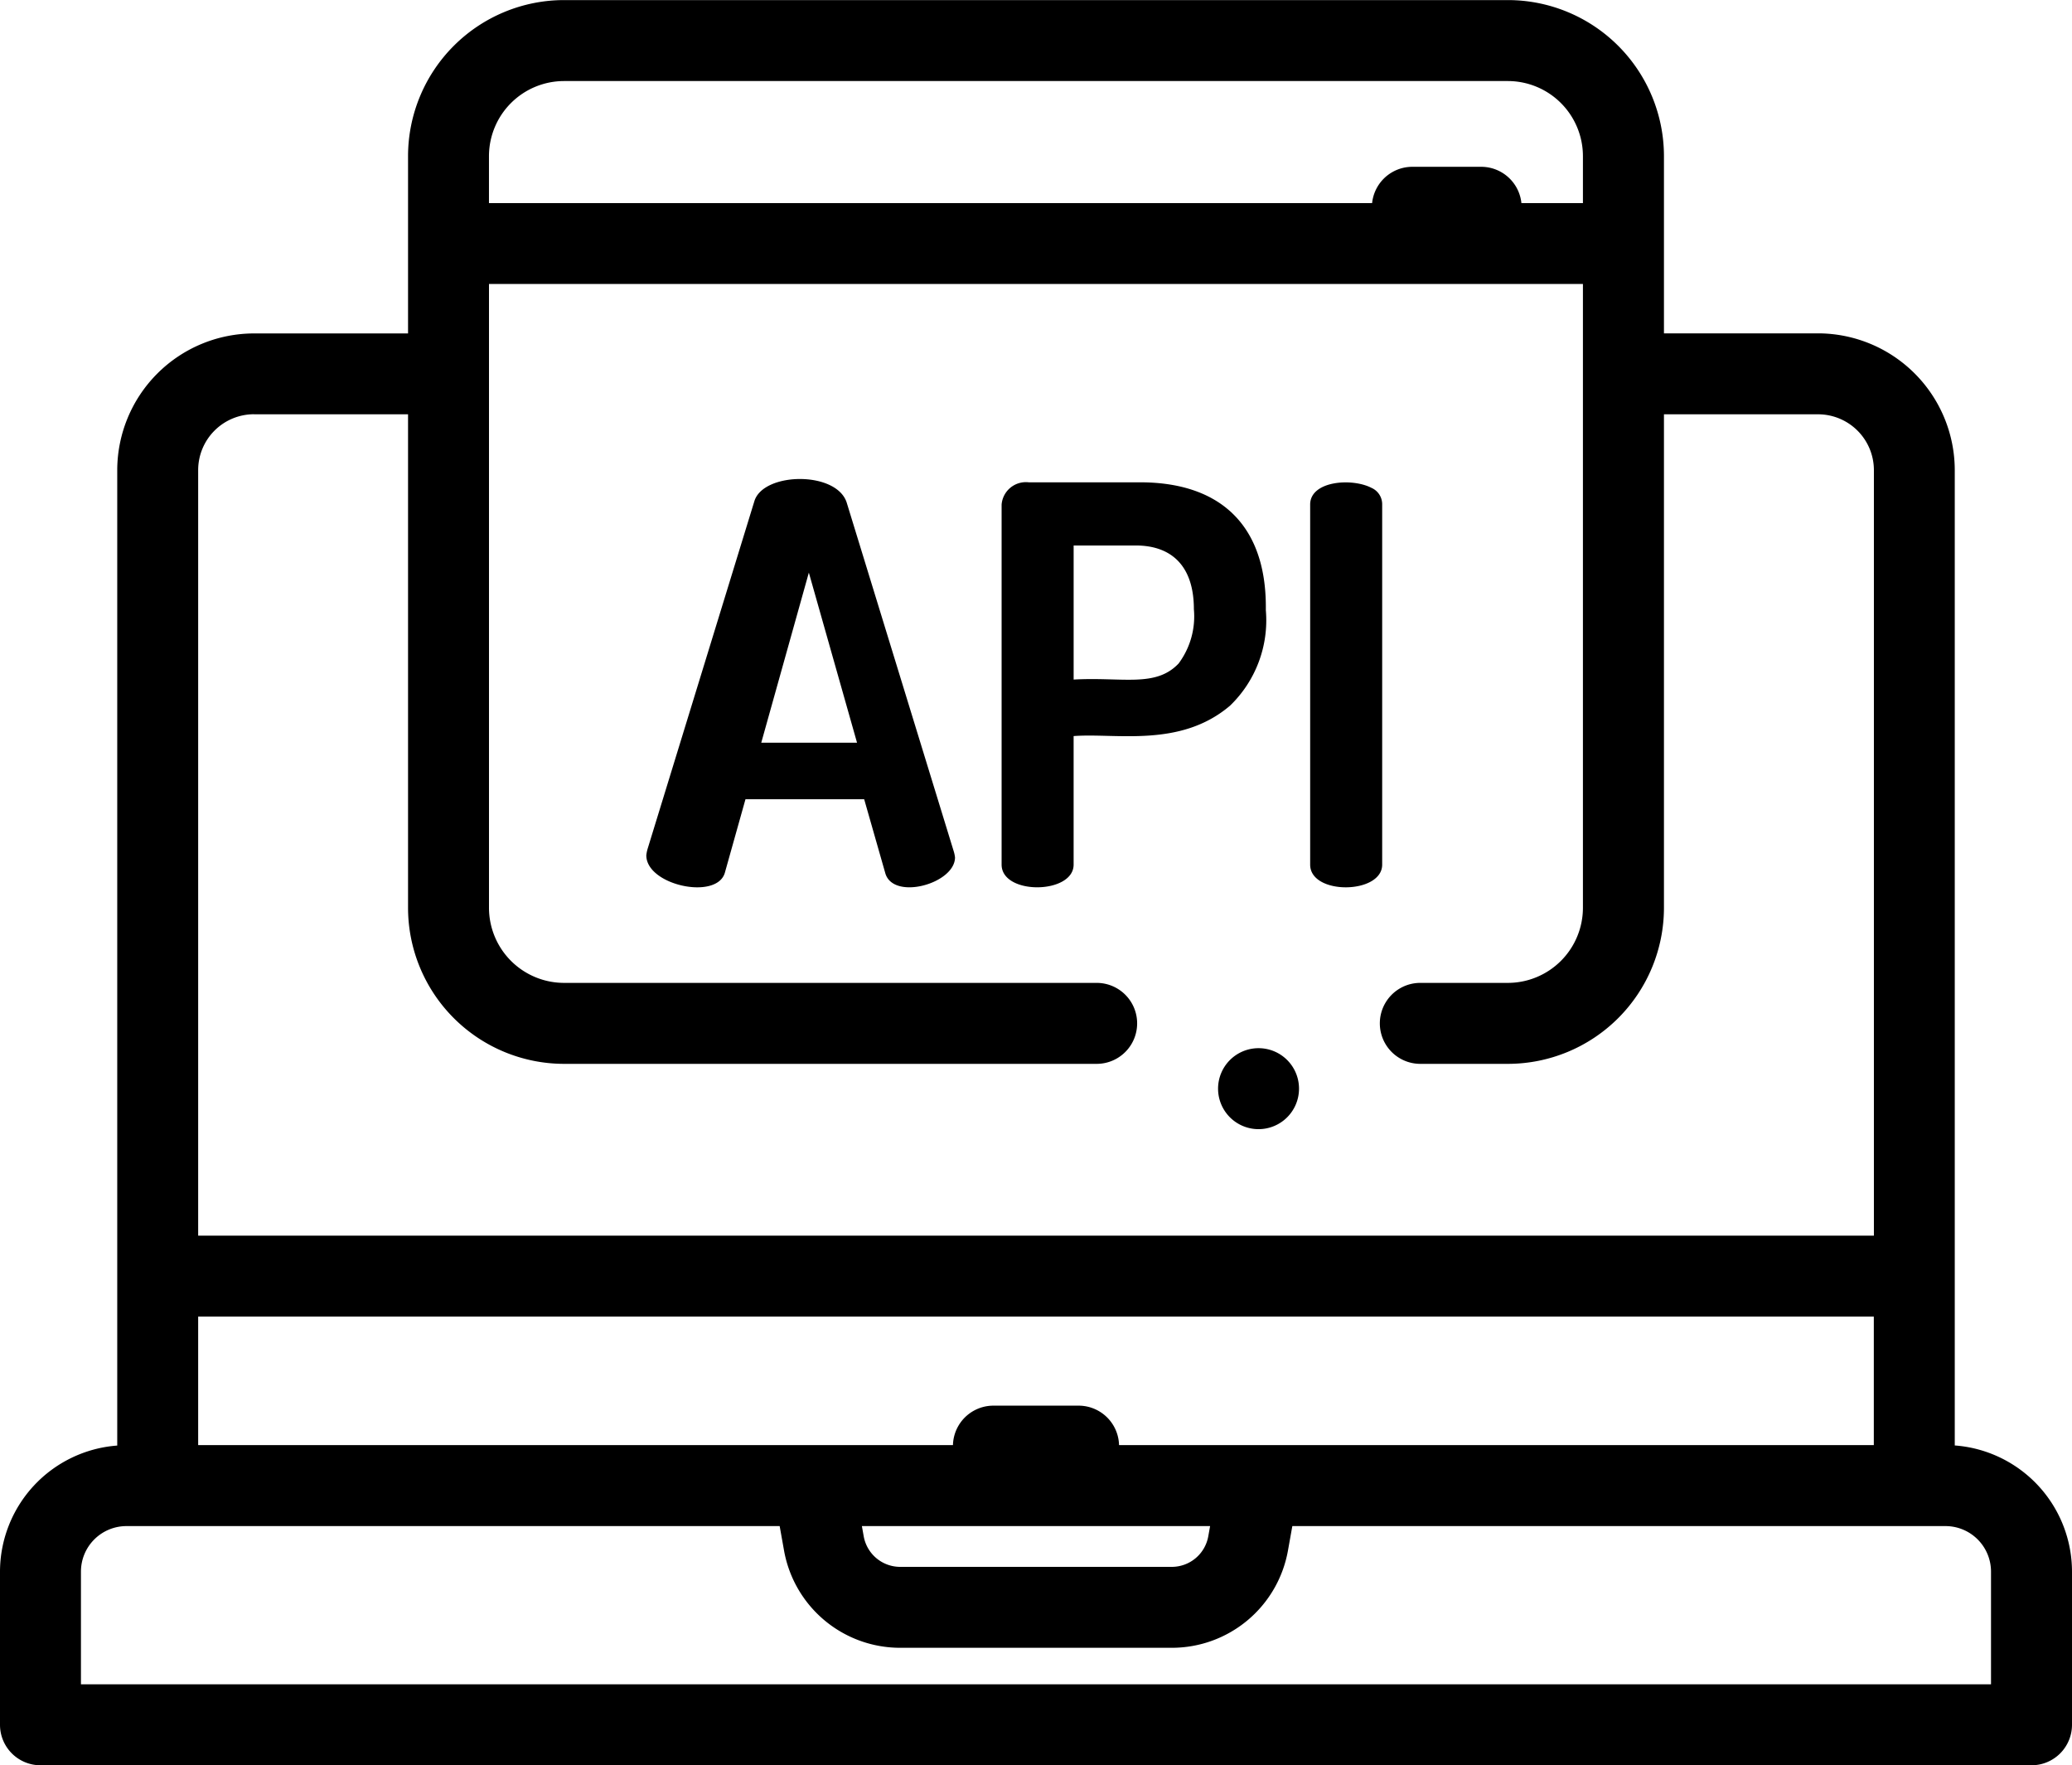 <svg id="_001-api" data-name="001-api" xmlns="http://www.w3.org/2000/svg" width="100.136" height="85.288" viewBox="0 0 100.136 85.288">
  <path id="Path_7" data-name="Path 7" d="M94.47,107.794V60.671a6.616,6.616,0,0,0-6.608-6.608H80.416V45.5a7.547,7.547,0,0,0-7.539-7.539H27.259A7.547,7.547,0,0,0,19.72,45.5v8.567H12.274a6.616,6.616,0,0,0-6.608,6.608v47.124A6.12,6.12,0,0,0,0,113.89v7.4a1.956,1.956,0,0,0,1.956,1.956H98.18a1.956,1.956,0,0,0,1.956-1.956v-7.4A6.12,6.12,0,0,0,94.47,107.794ZM9.577,101.57H90.558v6.207H9.577Zm48.905,10.118-.088.493a1.792,1.792,0,0,1-1.766,1.479H43.507a1.792,1.792,0,0,1-1.766-1.479l-.088-.493ZM23.631,45.5a3.631,3.631,0,0,1,3.627-3.627H72.877A3.631,3.631,0,0,1,76.5,45.5v2.271H23.631ZM12.274,57.974H19.72V81.818a7.547,7.547,0,0,0,7.539,7.539H53a1.956,1.956,0,1,0,0-3.912H27.259a3.631,3.631,0,0,1-3.627-3.627V51.678H76.5v30.14a3.631,3.631,0,0,1-3.627,3.627H68.641a1.956,1.956,0,1,0,0,3.912h4.236a7.547,7.547,0,0,0,7.539-7.539V57.974h7.446a2.7,2.7,0,0,1,2.7,2.7V97.658H9.577V60.671a2.7,2.7,0,0,1,2.7-2.7Zm83.95,61.36H3.912V113.89a2.2,2.2,0,0,1,2.2-2.2H37.68l.211,1.18a5.7,5.7,0,0,0,5.617,4.7H56.628a5.7,5.7,0,0,0,5.617-4.7l.211-1.18H94.022a2.2,2.2,0,0,1,2.2,2.2v5.444Z" transform="translate(0 -37.957)"/>
  <path id="Path_8" data-name="Path 8" d="M237.434,372.993h4.116a1.956,1.956,0,0,0,0-3.912h-4.116a1.956,1.956,0,0,0,0,3.912Z" transform="translate(-189.424 -301.167)"/>
  <path id="Path_9" data-name="Path 9" d="M169.405,141.342c-.449-1.573-4.023-1.526-4.47-.117l-5.172,16.837a1.843,1.843,0,0,0-.054.286c0,1.443,3.389,2.176,3.793.851l1-3.563h5.736l1.017,3.56c.364,1.357,3.373.525,3.373-.75a1.629,1.629,0,0,0-.054-.268Zm-4.141,11.564,2.3-8.218,2.329,8.218Z" transform="translate(-128.474 -117.022)"/>
  <path id="Path_10" data-name="Path 10" d="M260.276,147.166v-.161c0-4.035-2.289-6.023-6.077-6.023h-5.381a1.178,1.178,0,0,0-1.312,1.071v17.4c0,1.483,3.48,1.439,3.48,0v-6.211c2.055-.157,5.156.581,7.563-1.472A5.727,5.727,0,0,0,260.276,147.166Zm-4.216,2.57c-1.114,1.175-2.714.643-5.073.776v-6.478h3c1.751,0,2.811,1.009,2.811,3.079A3.806,3.806,0,0,1,256.06,149.736Z" transform="translate(-199.1 -117.679)"/>
  <path id="Path_11" data-name="Path 11" d="M327.227,159.447v-17.4a.861.861,0,0,0-.509-.8c-.955-.5-2.971-.339-2.971.8v17.4C323.747,160.93,327.227,160.886,327.227,159.447Z" transform="translate(-260.429 -117.672)"/>
  <path id="Path_12" data-name="Path 12" d="M344.281,63.036h-3.325a1.956,1.956,0,0,0,0,3.912h3.325a1.956,1.956,0,0,0,0-3.912Z" transform="translate(-272.699 -54.977)"/>
  <path id="Path_13" data-name="Path 13" d="M302.933,280.77a1.956,1.956,0,1,0,1.961,1.956,1.954,1.954,0,0,0-1.961-1.956Z" transform="translate(-242.115 -230.127)"/>
</svg>
